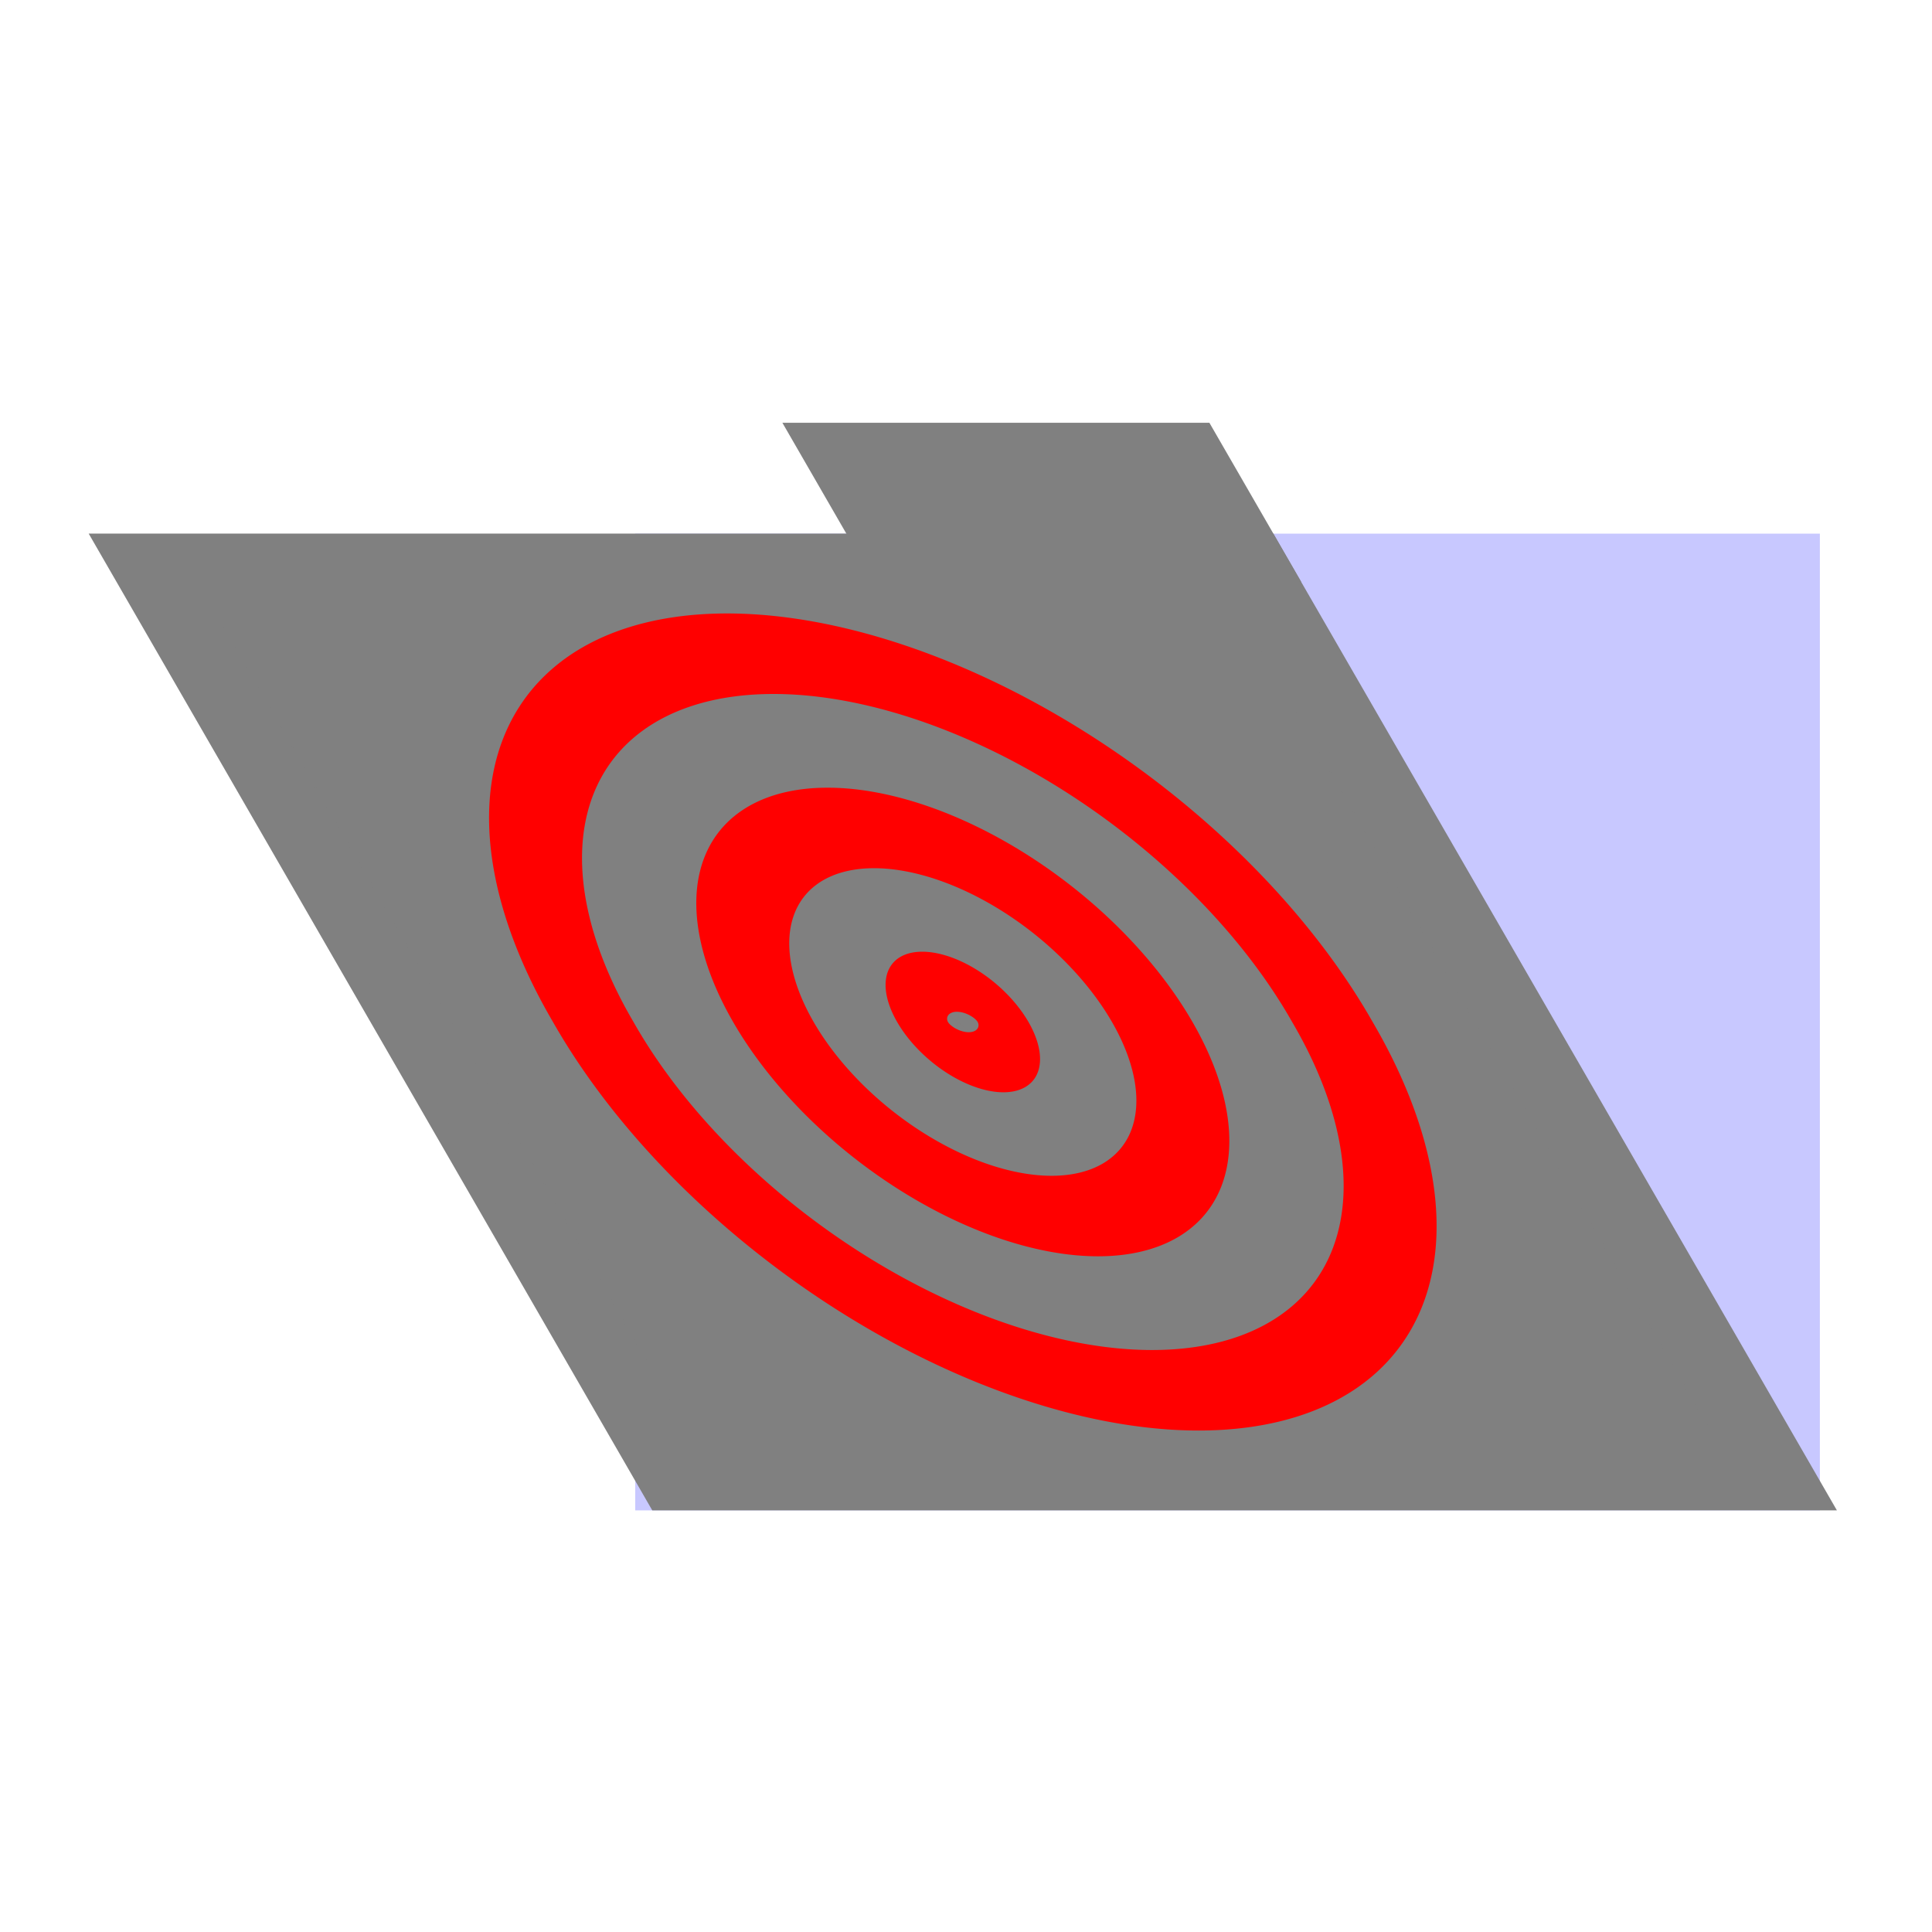 <?xml version="1.0" encoding="UTF-8" standalone="no"?>
<!-- Created with Inkscape (http://www.inkscape.org/) -->
<svg
   xmlns:dc="http://purl.org/dc/elements/1.1/"
   xmlns:cc="http://creativecommons.org/ns#"
   xmlns:rdf="http://www.w3.org/1999/02/22-rdf-syntax-ns#"
   xmlns:svg="http://www.w3.org/2000/svg"
   xmlns="http://www.w3.org/2000/svg"
   xmlns:sodipodi="http://sodipodi.sourceforge.net/DTD/sodipodi-0.dtd"
   xmlns:inkscape="http://www.inkscape.org/namespaces/inkscape"
   width="48"
   height="48"
   id="svg2"
   sodipodi:version="0.32"
   inkscape:version="0.46"
   version="1.0"
   sodipodi:docname="dndTarget.svg"
   inkscape:output_extension="org.inkscape.output.svg.inkscape"
   inkscape:export-filename="/home/wtz/Misc/thumb/dndTarget.png"
   inkscape:export-xdpi="90"
   inkscape:export-ydpi="90">
  <defs
     id="defs4">
    <inkscape:perspective
       sodipodi:type="inkscape:persp3d"
       inkscape:vp_x="0 : 526.18109 : 1"
       inkscape:vp_y="0 : 1000 : 0"
       inkscape:vp_z="744.09448 : 526.18109 : 1"
       inkscape:persp3d-origin="372.04724 : 350.78739 : 1"
       id="perspective10" />
  </defs>
  <sodipodi:namedview
     id="base"
     pagecolor="#ffffff"
     bordercolor="#666666"
     borderopacity="1.0"
     gridtolerance="10000"
     guidetolerance="10"
     objecttolerance="10"
     inkscape:pageopacity="0.0"
     inkscape:pageshadow="2"
     inkscape:zoom="6.5866667"
     inkscape:cx="44.113662"
     inkscape:cy="37.5"
     inkscape:document-units="px"
     inkscape:current-layer="layer1"
     showgrid="false"
     inkscape:window-width="975"
     inkscape:window-height="724"
     inkscape:window-x="90"
     inkscape:window-y="77" />
  <g
     inkscape:label="Layer 1"
     inkscape:groupmode="layer"
     id="layer1">
    <g
       id="g3205"
       transform="matrix(0.756,0,0,0.756,-3.074,-2.729)">
      <rect
         y="22.47"
         x="26.265"
         height="29.453"
         width="36.285"
         id="rect2383"
         style="opacity:1;fill:#c8c8ff;fill-opacity:1;stroke:#c8c8ff;stroke-width:2.646;stroke-miterlimit:4;stroke-dasharray:none;stroke-dashoffset:0;stroke-opacity:1" />
      <g
         transform="matrix(1,0,0.577,1,-15.076,9.261)"
         id="g3196">
        <rect
           style="opacity:1;fill:#808080;fill-opacity:1;stroke:#808080;stroke-width:2.646;stroke-miterlimit:4;stroke-dasharray:none;stroke-dashoffset:0;stroke-opacity:1"
           id="rect3159"
           width="11.387"
           height="2.581"
           x="41.421"
           y="9.565" />
        <g
           id="g3180"
           transform="translate(4.528,-2.126)">
          <rect
             style="opacity:1;fill:#808080;fill-opacity:1;stroke:#808080;stroke-width:2.646;stroke-miterlimit:4;stroke-dasharray:none;stroke-dashoffset:0;stroke-opacity:1"
             id="rect3155"
             width="36.285"
             height="29.453"
             x="11.994"
             y="15.334" />
          <g
             transform="translate(5.39,-30.364)"
             id="g3175">
            <path
               sodipodi:type="arc"
               style="opacity:1;fill:#808080;fill-opacity:1;stroke:#ff0000;stroke-width:2.646;stroke-miterlimit:4;stroke-dasharray:none;stroke-dashoffset:0;stroke-opacity:1"
               id="path3171"
               sodipodi:cx="17.611336"
               sodipodi:cy="53.896763"
               sodipodi:rx="12.145749"
               sodipodi:ry="11.993927"
               d="M 29.757,53.897 A 12.146,11.994 0 1 1 5.466,53.897 A 12.146,11.994 0 1 1 29.757,53.897 z"
               transform="translate(7.136,6.528)" />
            <path
               sodipodi:type="arc"
               style="opacity:1;fill:#808080;fill-opacity:1;stroke:#ff0000;stroke-width:2.646;stroke-miterlimit:4;stroke-dasharray:none;stroke-dashoffset:0;stroke-opacity:1"
               id="path3167"
               sodipodi:cx="6.9838057"
               sodipodi:cy="51.771255"
               sodipodi:rx="6.2246962"
               sodipodi:ry="6.3765182"
               d="M 13.209,51.771 A 6.225,6.377 0 1 1 0.759,51.771 A 6.225,6.377 0 1 1 13.209,51.771 z"
               transform="translate(17.763,8.654)" />
            <path
               sodipodi:type="arc"
               style="opacity:1;fill:#808080;fill-opacity:1;stroke:#ff0000;stroke-width:2.646;stroke-miterlimit:4;stroke-dasharray:none;stroke-dashoffset:0;stroke-opacity:1"
               id="path3169"
               sodipodi:cx="6.4524293"
               sodipodi:cy="52.15081"
               sodipodi:rx="0.83502024"
               sodipodi:ry="0.9868421"
               d="M 7.287,52.151 A 0.835,0.987 0 1 1 5.617,52.151 A 0.835,0.987 0 1 1 7.287,52.151 z"
               transform="translate(18.295,8.274)" />
          </g>
        </g>
      </g>
    </g>
  </g>
</svg>
